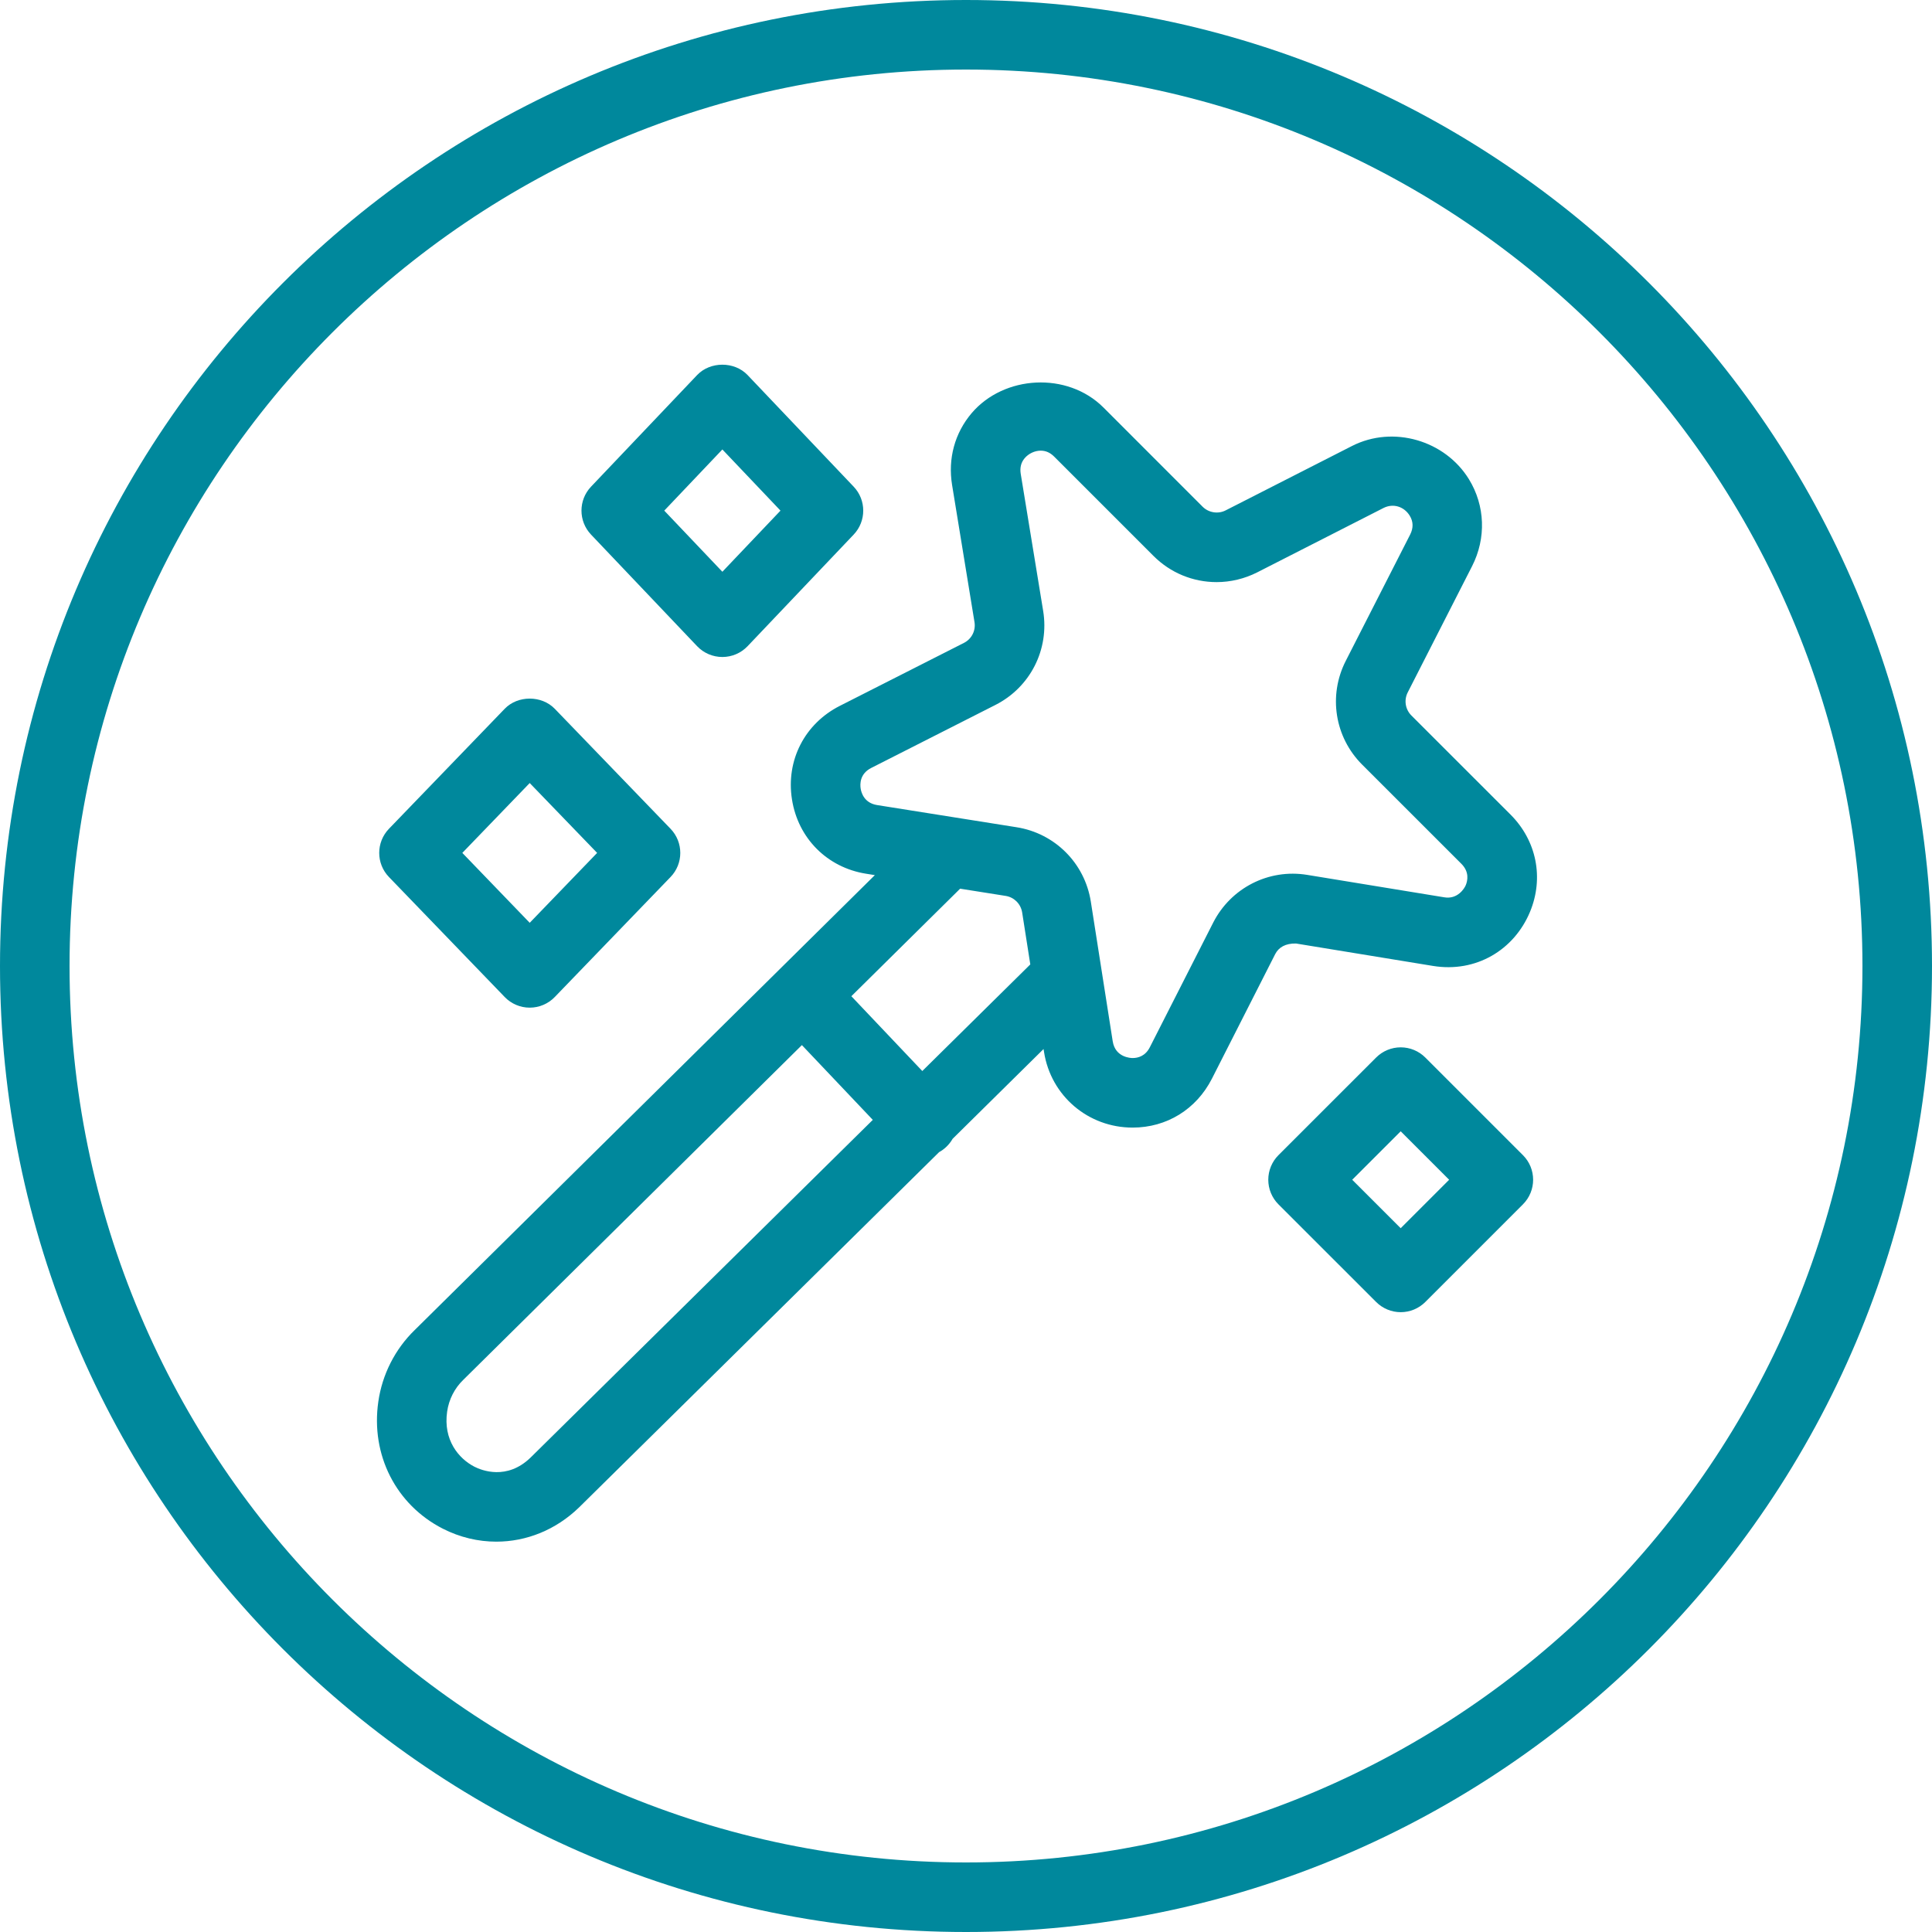<?xml version="1.0" encoding="UTF-8"?>
<svg width="50px" height="50px" viewBox="0 0 50 50" version="1.1" xmlns="http://www.w3.org/2000/svg" xmlns:xlink="http://www.w3.org/1999/xlink">
    <!-- Generator: Sketch 41.2 (35397) - http://www.bohemiancoding.com/sketch -->
    <title>icon-wand</title>
    <desc>Created with Sketch.</desc>
    <defs></defs>
    <g id="Page-1" stroke="none" stroke-width="1" fill="none" fill-rule="evenodd">
        <path d="M25,1.8 C37.793,1.8 48.2,12.207 48.2,25 C48.2,37.792 37.793,48.2 25,48.2 C12.208,48.2 1.8,37.792 1.8,25 C1.8,12.207 12.208,1.8 25,1.8 M25,0 L25,0 C11.193,0 0,11.193 0,25 C0,38.807 11.193,50 25,50 C38.807,50 50,38.807 50,25 C50,11.193 38.807,0 25,0 M24.848,22.999 L22.033,25.782 L23.869,27.718 L26.664,24.959 L26.453,23.612 C26.417,23.393 26.247,23.221 26.027,23.186 L24.848,22.999 Z M22.641,22.648 L10.731,34.423 C10.225,34.914 9.891,35.572 9.791,36.274 C9.591,37.652 10.247,38.942 11.46,39.562 C11.904,39.788 12.376,39.898 12.845,39.898 C13.622,39.898 14.386,39.595 14.989,39.009 L24.304,29.817 C24.37,29.781 24.433,29.735 24.49,29.681 C24.556,29.618 24.611,29.547 24.654,29.472 L27.007,27.149 L27.02,27.229 C27.198,28.36 28.161,29.182 29.312,29.182 C30.194,29.182 30.96,28.709 31.364,27.917 L33.002,24.692 C33.091,24.519 33.265,24.412 33.541,24.418 L37.085,24.998 C38.197,25.18 39.186,24.587 39.597,23.597 C39.96,22.72 39.767,21.757 39.094,21.083 L36.525,18.515 C36.369,18.358 36.331,18.119 36.431,17.921 L38.098,14.651 C38.466,13.928 38.436,13.087 38.017,12.404 C37.398,11.396 36.055,11 34.99,11.542 L31.719,13.209 C31.523,13.309 31.28,13.269 31.125,13.115 L28.556,10.545 C27.621,9.613 25.983,9.71 25.147,10.691 C24.708,11.208 24.529,11.869 24.64,12.552 L25.22,16.101 C25.256,16.321 25.146,16.537 24.947,16.638 L21.734,18.268 C20.824,18.73 20.337,19.679 20.496,20.688 C20.654,21.696 21.408,22.452 22.415,22.612 L22.641,22.648 Z M20.753,27.047 L11.991,35.709 C11.763,35.929 11.617,36.219 11.572,36.531 C11.466,37.264 11.868,37.748 12.279,37.959 C12.464,38.053 13.118,38.316 13.73,37.723 L22.588,28.982 L20.753,27.047 Z M26.934,11.663 C26.78,11.663 26.621,11.737 26.519,11.857 C26.425,11.967 26.391,12.103 26.416,12.261 L26.997,15.81 C27.16,16.808 26.664,17.786 25.761,18.244 L22.548,19.874 C22.248,20.025 22.256,20.298 22.274,20.409 C22.291,20.519 22.368,20.782 22.699,20.835 L26.31,21.409 C27.301,21.566 28.073,22.339 28.23,23.331 L28.797,26.949 C28.864,27.37 29.267,27.382 29.312,27.382 C29.451,27.382 29.641,27.333 29.758,27.102 L31.398,23.876 C31.853,22.984 32.828,22.477 33.832,22.642 L37.376,23.222 C37.722,23.282 37.9,22.992 37.934,22.908 C37.982,22.792 38.031,22.566 37.821,22.356 L35.252,19.788 C34.542,19.079 34.371,18 34.828,17.104 L36.495,13.834 C36.581,13.664 36.578,13.499 36.483,13.345 C36.34,13.113 36.061,13.018 35.806,13.146 L32.536,14.813 C32.212,14.977 31.849,15.065 31.487,15.065 C30.87,15.065 30.289,14.824 29.852,14.387 L27.283,11.818 C27.179,11.714 27.065,11.663 26.934,11.663 Z M13.709,26.078 C13.465,26.078 13.231,25.979 13.062,25.803 L10.067,22.698 C9.73,22.35 9.73,21.797 10.067,21.448 L13.062,18.343 C13.4,17.992 14.017,17.992 14.357,18.343 L17.353,21.448 C17.69,21.797 17.69,22.35 17.353,22.698 L14.357,25.803 C14.187,25.979 13.954,26.078 13.709,26.078 Z M11.965,22.073 L13.709,23.882 L15.454,22.073 L13.709,20.265 L11.965,22.073 Z M36.25,33.959 C36.012,33.959 35.783,33.864 35.614,33.695 L33.086,31.168 C32.918,31 32.823,30.771 32.823,30.532 C32.823,30.293 32.918,30.064 33.086,29.896 L35.614,27.369 C35.783,27.2 36.012,27.105 36.25,27.105 C36.49,27.105 36.718,27.2 36.887,27.369 L39.414,29.896 C39.765,30.247 39.765,30.816 39.414,31.168 L36.887,33.695 C36.718,33.864 36.49,33.959 36.25,33.959 Z M34.995,30.532 L36.25,31.786 L37.504,30.532 L36.25,29.278 L34.995,30.532 Z M18.695,17.003 C18.448,17.003 18.212,16.902 18.042,16.724 L15.296,13.835 C14.966,13.487 14.966,12.942 15.296,12.595 L18.042,9.706 C18.382,9.349 19.007,9.349 19.347,9.706 L22.093,12.595 C22.423,12.942 22.423,13.487 22.093,13.835 L19.347,16.724 C19.177,16.902 18.942,17.003 18.695,17.003 Z M17.191,13.215 L18.695,14.797 L20.199,13.215 L18.695,11.632 L17.191,13.215 Z" id="icon-wand" fill="#00889C"></path>
    </g>
</svg>
